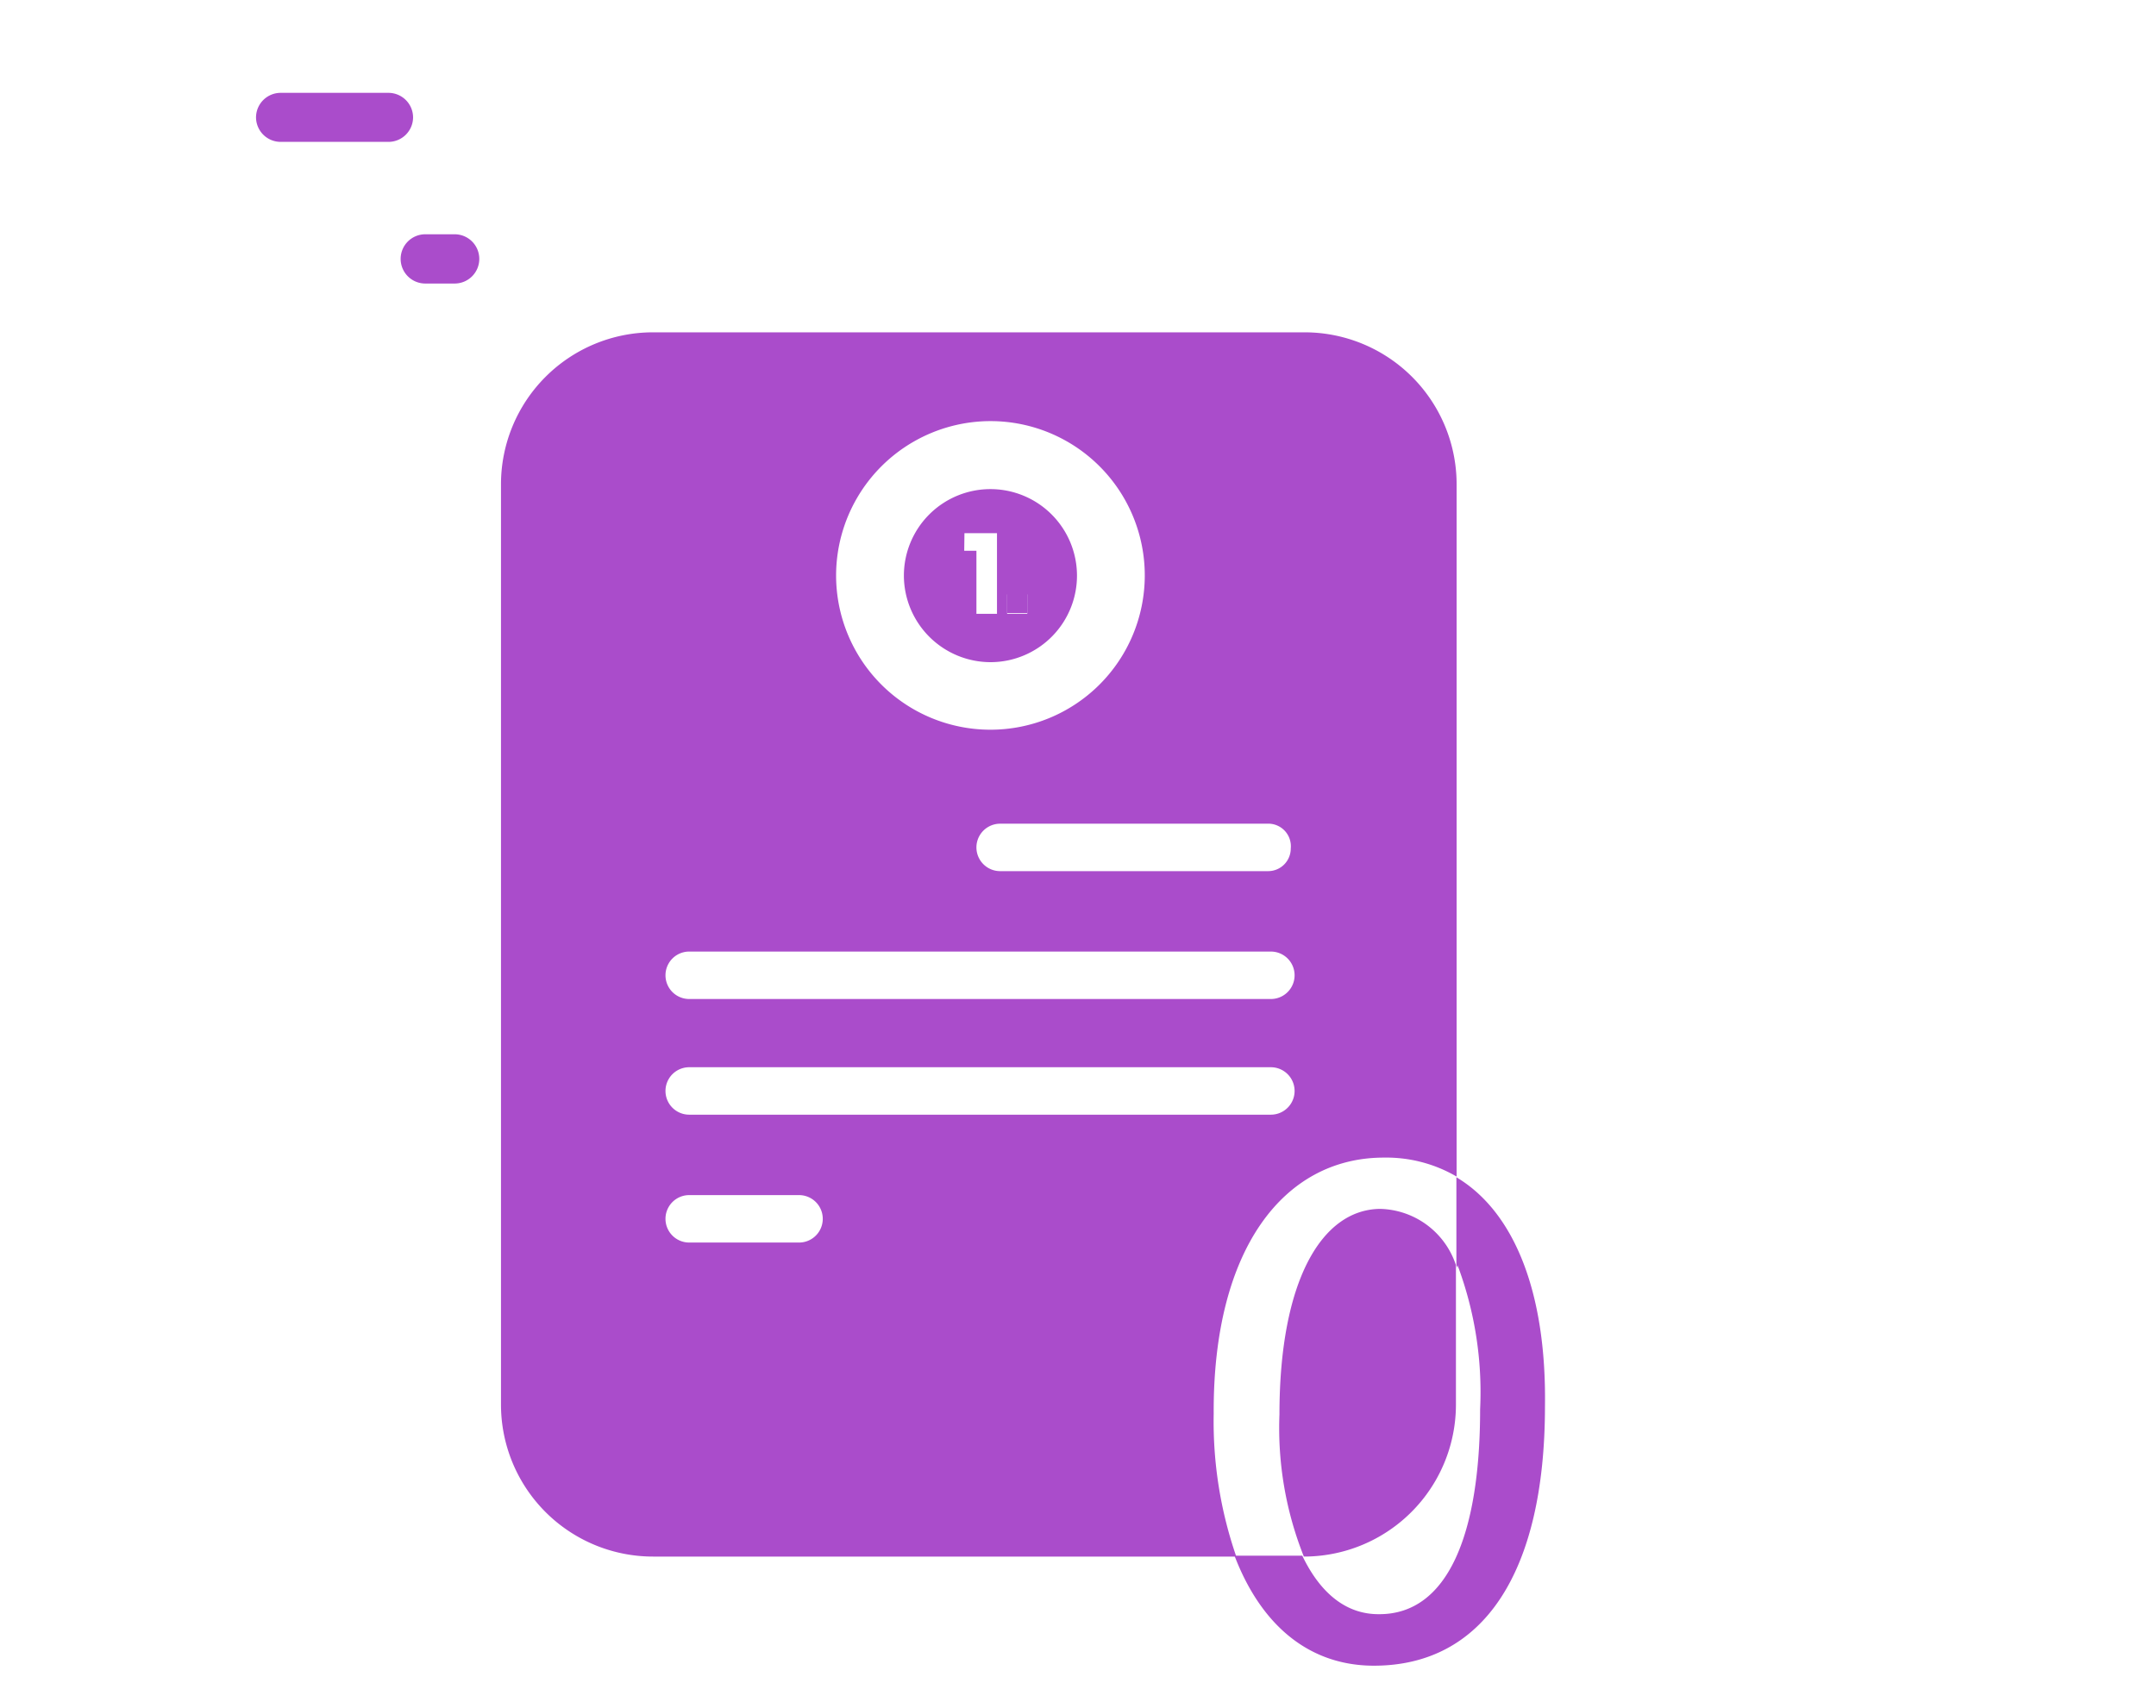 <svg xmlns="http://www.w3.org/2000/svg" viewBox="0 0 95.41 75.62"><defs><style>.cls-1{fill:#aa4ccb;}.cls-2{fill:none;}</style></defs><title>1</title><g id="Layer_2" data-name="Layer 2"><g id="Layer_1-2" data-name="Layer 1"><path class="cls-1" d="M20.12,12.55h-1.3a1.09,1.09,0,0,1-1.09-1.09h0a1.09,1.09,0,0,1,1.09-1.09h1.3a1.09,1.09,0,0,1,1.09,1.09h0A1.09,1.09,0,0,1,20.12,12.55Z"/><path class="cls-1" d="M17.19,6.28H12.42A1.09,1.09,0,0,1,11.33,5.2h0a1.09,1.09,0,0,1,1.09-1.09h4.78A1.09,1.09,0,0,1,18.28,5.2h0A1.09,1.09,0,0,1,17.19,6.28Z"/><path class="cls-1" d="M56.62,62.61A15.36,15.36,0,0,0,57.7,68.9a6.73,6.73,0,0,0,6.73-6.73V56a3.62,3.62,0,0,0-3.36-2.49C58.49,53.54,56.62,56.69,56.62,62.61Z"/><path class="cls-1" d="M61.24,51.24a6.17,6.17,0,0,1,3.22.84V21.44a6.73,6.73,0,0,0-6.73-6.73H28.9a6.73,6.73,0,0,0-6.73,6.73V62.17A6.73,6.73,0,0,0,28.9,68.9H54.71a18.29,18.29,0,0,1-1-6.32C53.67,55.28,56.82,51.24,61.24,51.24ZM57.12,37.56a1,1,0,0,1-1,1H44.26a1,1,0,1,1,0-2.1H56.07A1,1,0,0,1,57.12,37.56ZM43.87,18.64A6.83,6.83,0,1,1,37,25.47,6.84,6.84,0,0,1,43.87,18.64ZM30.5,42.12H56.24a1,1,0,1,1,0,2.1H30.5a1,1,0,1,1,0-2.1Zm0,5.12H56.24a1,1,0,0,1,0,2.1H30.5a1,1,0,0,1,0-2.1ZM35.36,55H30.5a1,1,0,0,1,0-2.1h4.86a1,1,0,1,1,0,2.1Z"/><path class="cls-1" d="M43.87,29.31A3.83,3.83,0,1,0,40,25.47,3.84,3.84,0,0,0,43.87,29.31Zm.7-3h.89v.86h-.89Zm-1.89-2.71h1.44v3.57h-.91V24.38h-.54Z"/><path class="cls-1" d="M64.45,52.11V56l.05.12V56a16,16,0,0,1,1,6.38c0,5.56-1.44,9.07-4.46,9.07H61c-1.41,0-2.56-.9-3.37-2.59h-3c1.21,3.16,3.37,4.87,6.17,4.87,4.82,0,7.57-4.09,7.57-11.49C68.44,57.18,67,53.63,64.45,52.11Z"/><rect class="cls-1" x="44.57" y="26.28" width="0.89" height="0.86"/><rect class="cls-2" width="95.41" height="75.62"/></g></g></svg>